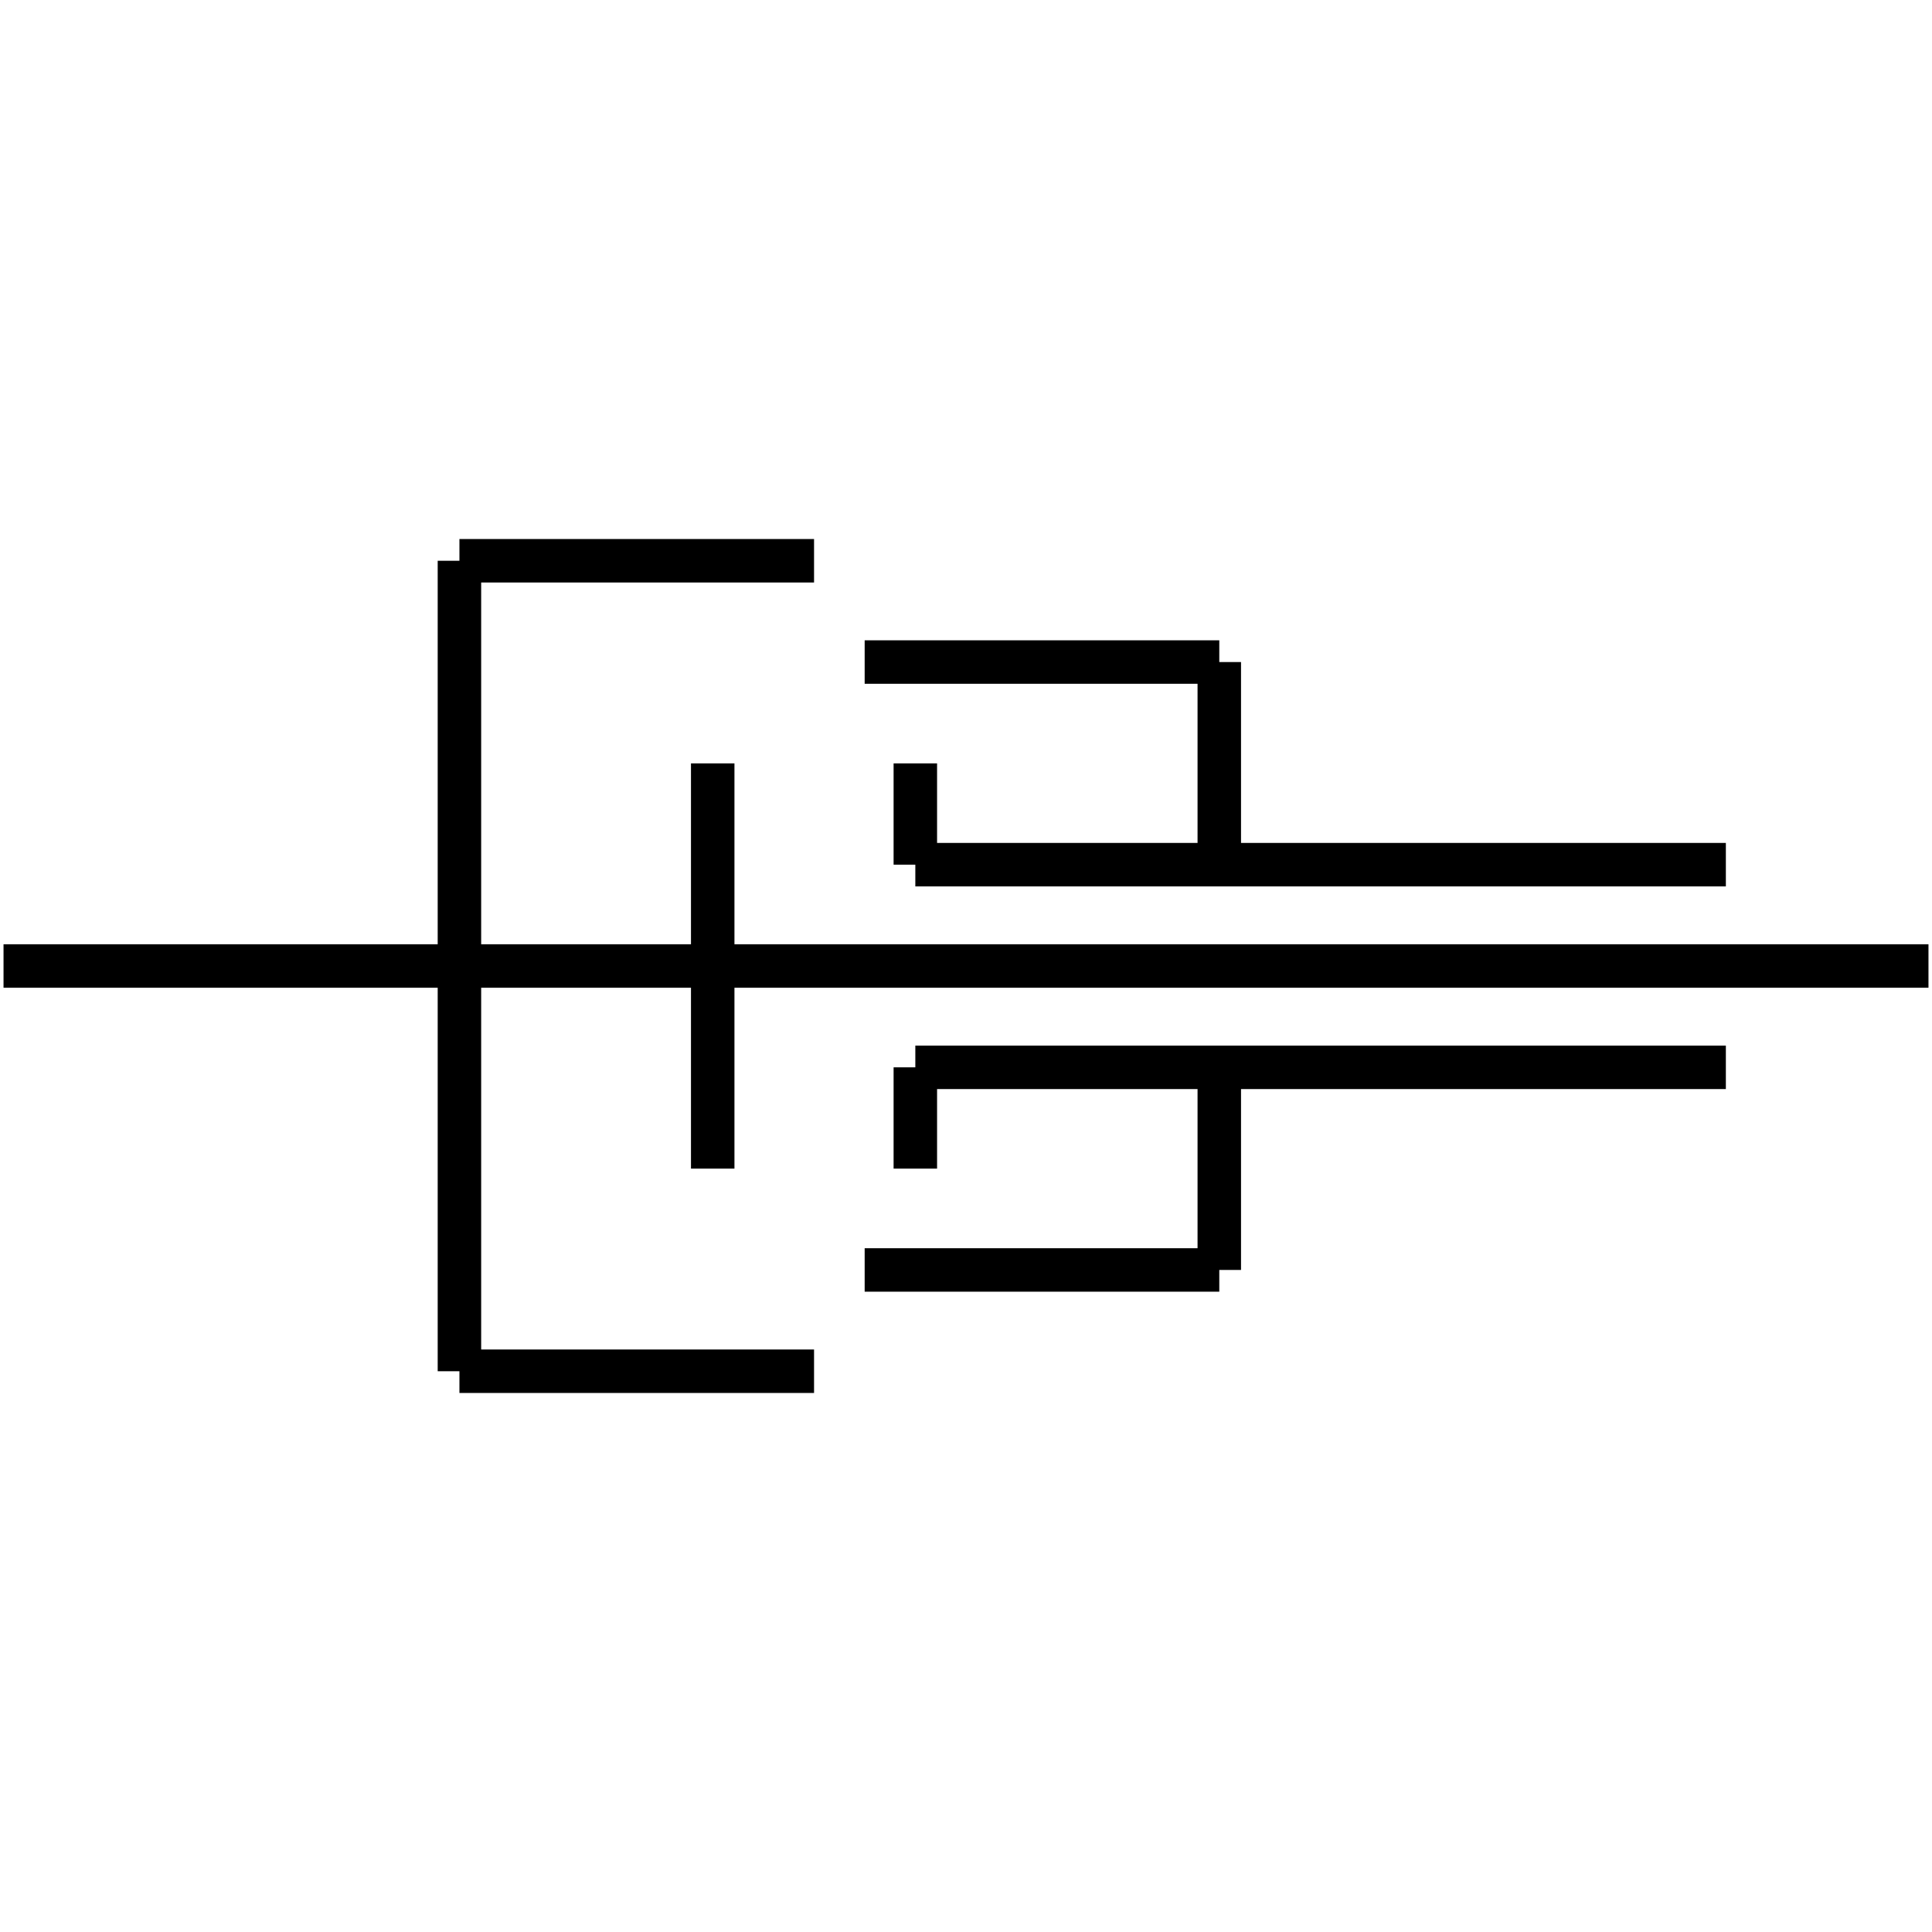 <?xml version="1.0" standalone="no"?><svg xmlns="http://www.w3.org/2000/svg" width="400.000" height="400.000" viewBox="0.0 0.0 400.000 400.000" version="1.1">
  <title>Produce by Acme CAD Converter</title>
  <desc>Produce by Acme CAD Converter</desc>
<g id="0" display="visible">
<g><path d="M0.73 200L147.56 200"
fill="none" stroke="black" stroke-width="9"/>
</g>
<g><path d="M147.56 241.95L147.56 158.05"
fill="none" stroke="black" stroke-width="9"/>
</g>
<g><path d="M95.12 283.9L95.12 116.1"
fill="none" stroke="black" stroke-width="9"/>
</g>
<g><path d="M95.12 116.1L168.54 116.1"
fill="none" stroke="black" stroke-width="9"/>
</g>
<g><path d="M95.12 283.9L168.54 283.9"
fill="none" stroke="black" stroke-width="9"/>
</g>
<g><path d="M147.56 200L399.27 200"
fill="none" stroke="black" stroke-width="9"/>
</g>
<g><path d="M189.51 158.05L189.51 179.02"
fill="none" stroke="black" stroke-width="9"/>
</g>
<g><path d="M189.51 179.02L357.32 179.02"
fill="none" stroke="black" stroke-width="9"/>
</g>
<g><path d="M179.02 137.07L252.44 137.07"
fill="none" stroke="black" stroke-width="9"/>
</g>
<g><path d="M252.44 137.07L252.44 179.02"
fill="none" stroke="black" stroke-width="9"/>
</g>
<g><path d="M189.51 241.95L189.51 220.98"
fill="none" stroke="black" stroke-width="9"/>
</g>
<g><path d="M189.51 220.98L357.32 220.98"
fill="none" stroke="black" stroke-width="9"/>
</g>
<g><path d="M179.02 262.93L252.44 262.93"
fill="none" stroke="black" stroke-width="9"/>
</g>
<g><path d="M252.44 262.93L252.44 220.98"
fill="none" stroke="black" stroke-width="9"/>
</g>
</g>
</svg>
